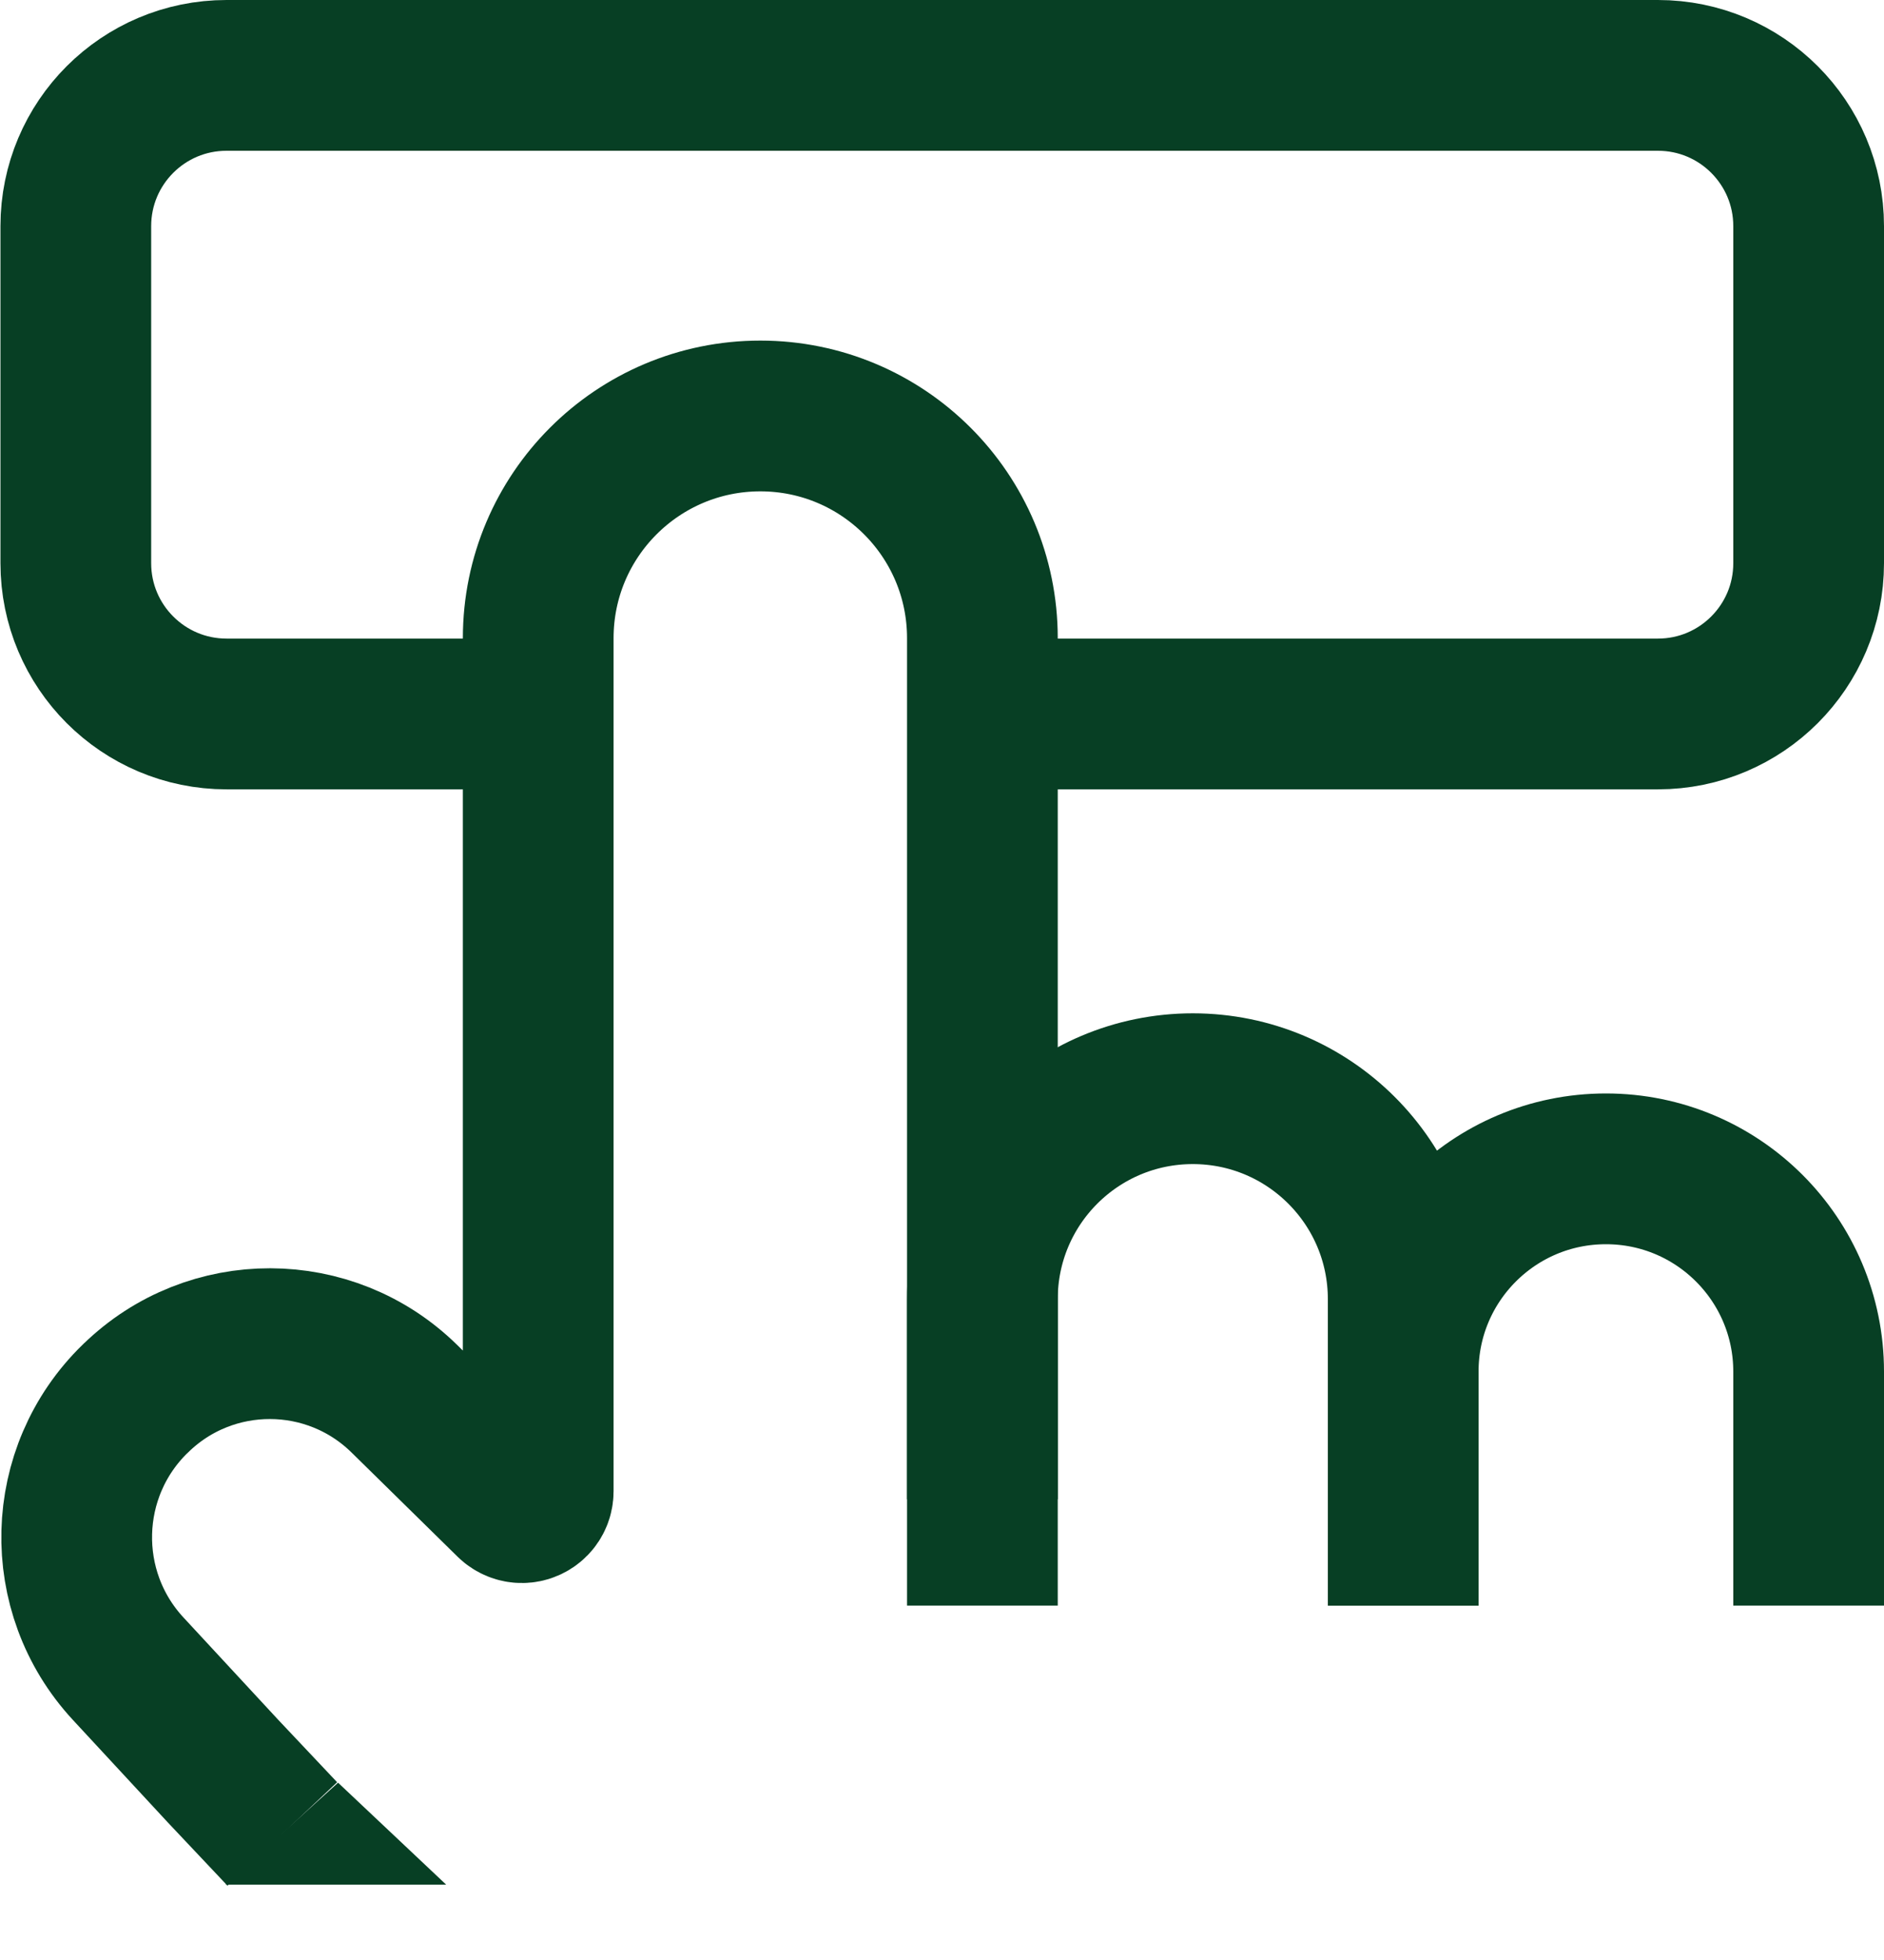 <?xml version="1.0" encoding="UTF-8"?>
<svg width="25px" height="26px" viewBox="0 0 25 26" version="1.1" xmlns="http://www.w3.org/2000/svg" xmlns:xlink="http://www.w3.org/1999/xlink">
    <title>Icon/Interactive message</title>
    <g id="Templates" stroke="none" stroke-width="1" fill="none" fill-rule="evenodd">
        <g id="Desktop/Interactive-msg/Listing" transform="translate(-269, -27)">
            <g id="Speed-send/Icon" transform="translate(257, 16)">
                <g id="Icon/Interactive-message" transform="translate(12, 12)">
                    <path d="M7.021,8.471 L3.006,8.471 C1.901,8.471 1.006,7.575 1.006,6.471 L1.006,2 C1.006,0.895 1.901,2.02906125e-16 3.006,0 L22,0 C23.105,-2.16501571e-15 24,0.895 24,2 L24,6.471 C24,7.575 23.105,8.471 22,8.471 L13.021,8.471 L13.021,8.471" id="Rectangle" stroke="#073F24" stroke-width="2"></path>
                    <g id="Group" transform="translate(0, 4.518)" stroke="#073F24" stroke-width="2">
                        <path d="M3.746,18.81 L2.958,17.975 L1.701,16.618 C0.755,15.597 0.796,14.007 1.794,13.036 L1.803,13.028 C2.795,12.062 4.377,12.066 5.365,13.036 L6.773,14.419 C6.859,14.503 6.996,14.502 7.08,14.416 C7.12,14.376 7.142,14.321 7.142,14.264 L7.142,2.947 C7.142,1.319 8.462,1.74442925e-15 10.089,0 C11.717,-2.98958669e-16 13.036,1.319 13.036,2.947 L13.036,14.37 L13.036,14.37" id="Path-34"></path>
                        <path d="M13.036,15.781 L13.036,11.716 C13.036,10.174 14.286,8.924 15.828,8.924 C17.37,8.924 18.62,10.174 18.62,11.716 L18.62,15.781 L18.62,15.781" id="Path-35"></path>
                        <path d="M18.62,15.781 L18.62,12.677 C18.62,11.191 19.824,9.987 21.31,9.987 C22.796,9.987 24,11.191 24,12.677 L24,15.781 L24,15.781" id="Path-36"></path>
                    </g>
                    <polygon id="Path-37" fill="#073F24" points="2.992 24 4.486 22.648 5.92 24"></polygon>
                </g>
            </g>
        </g>
    </g>
</svg>